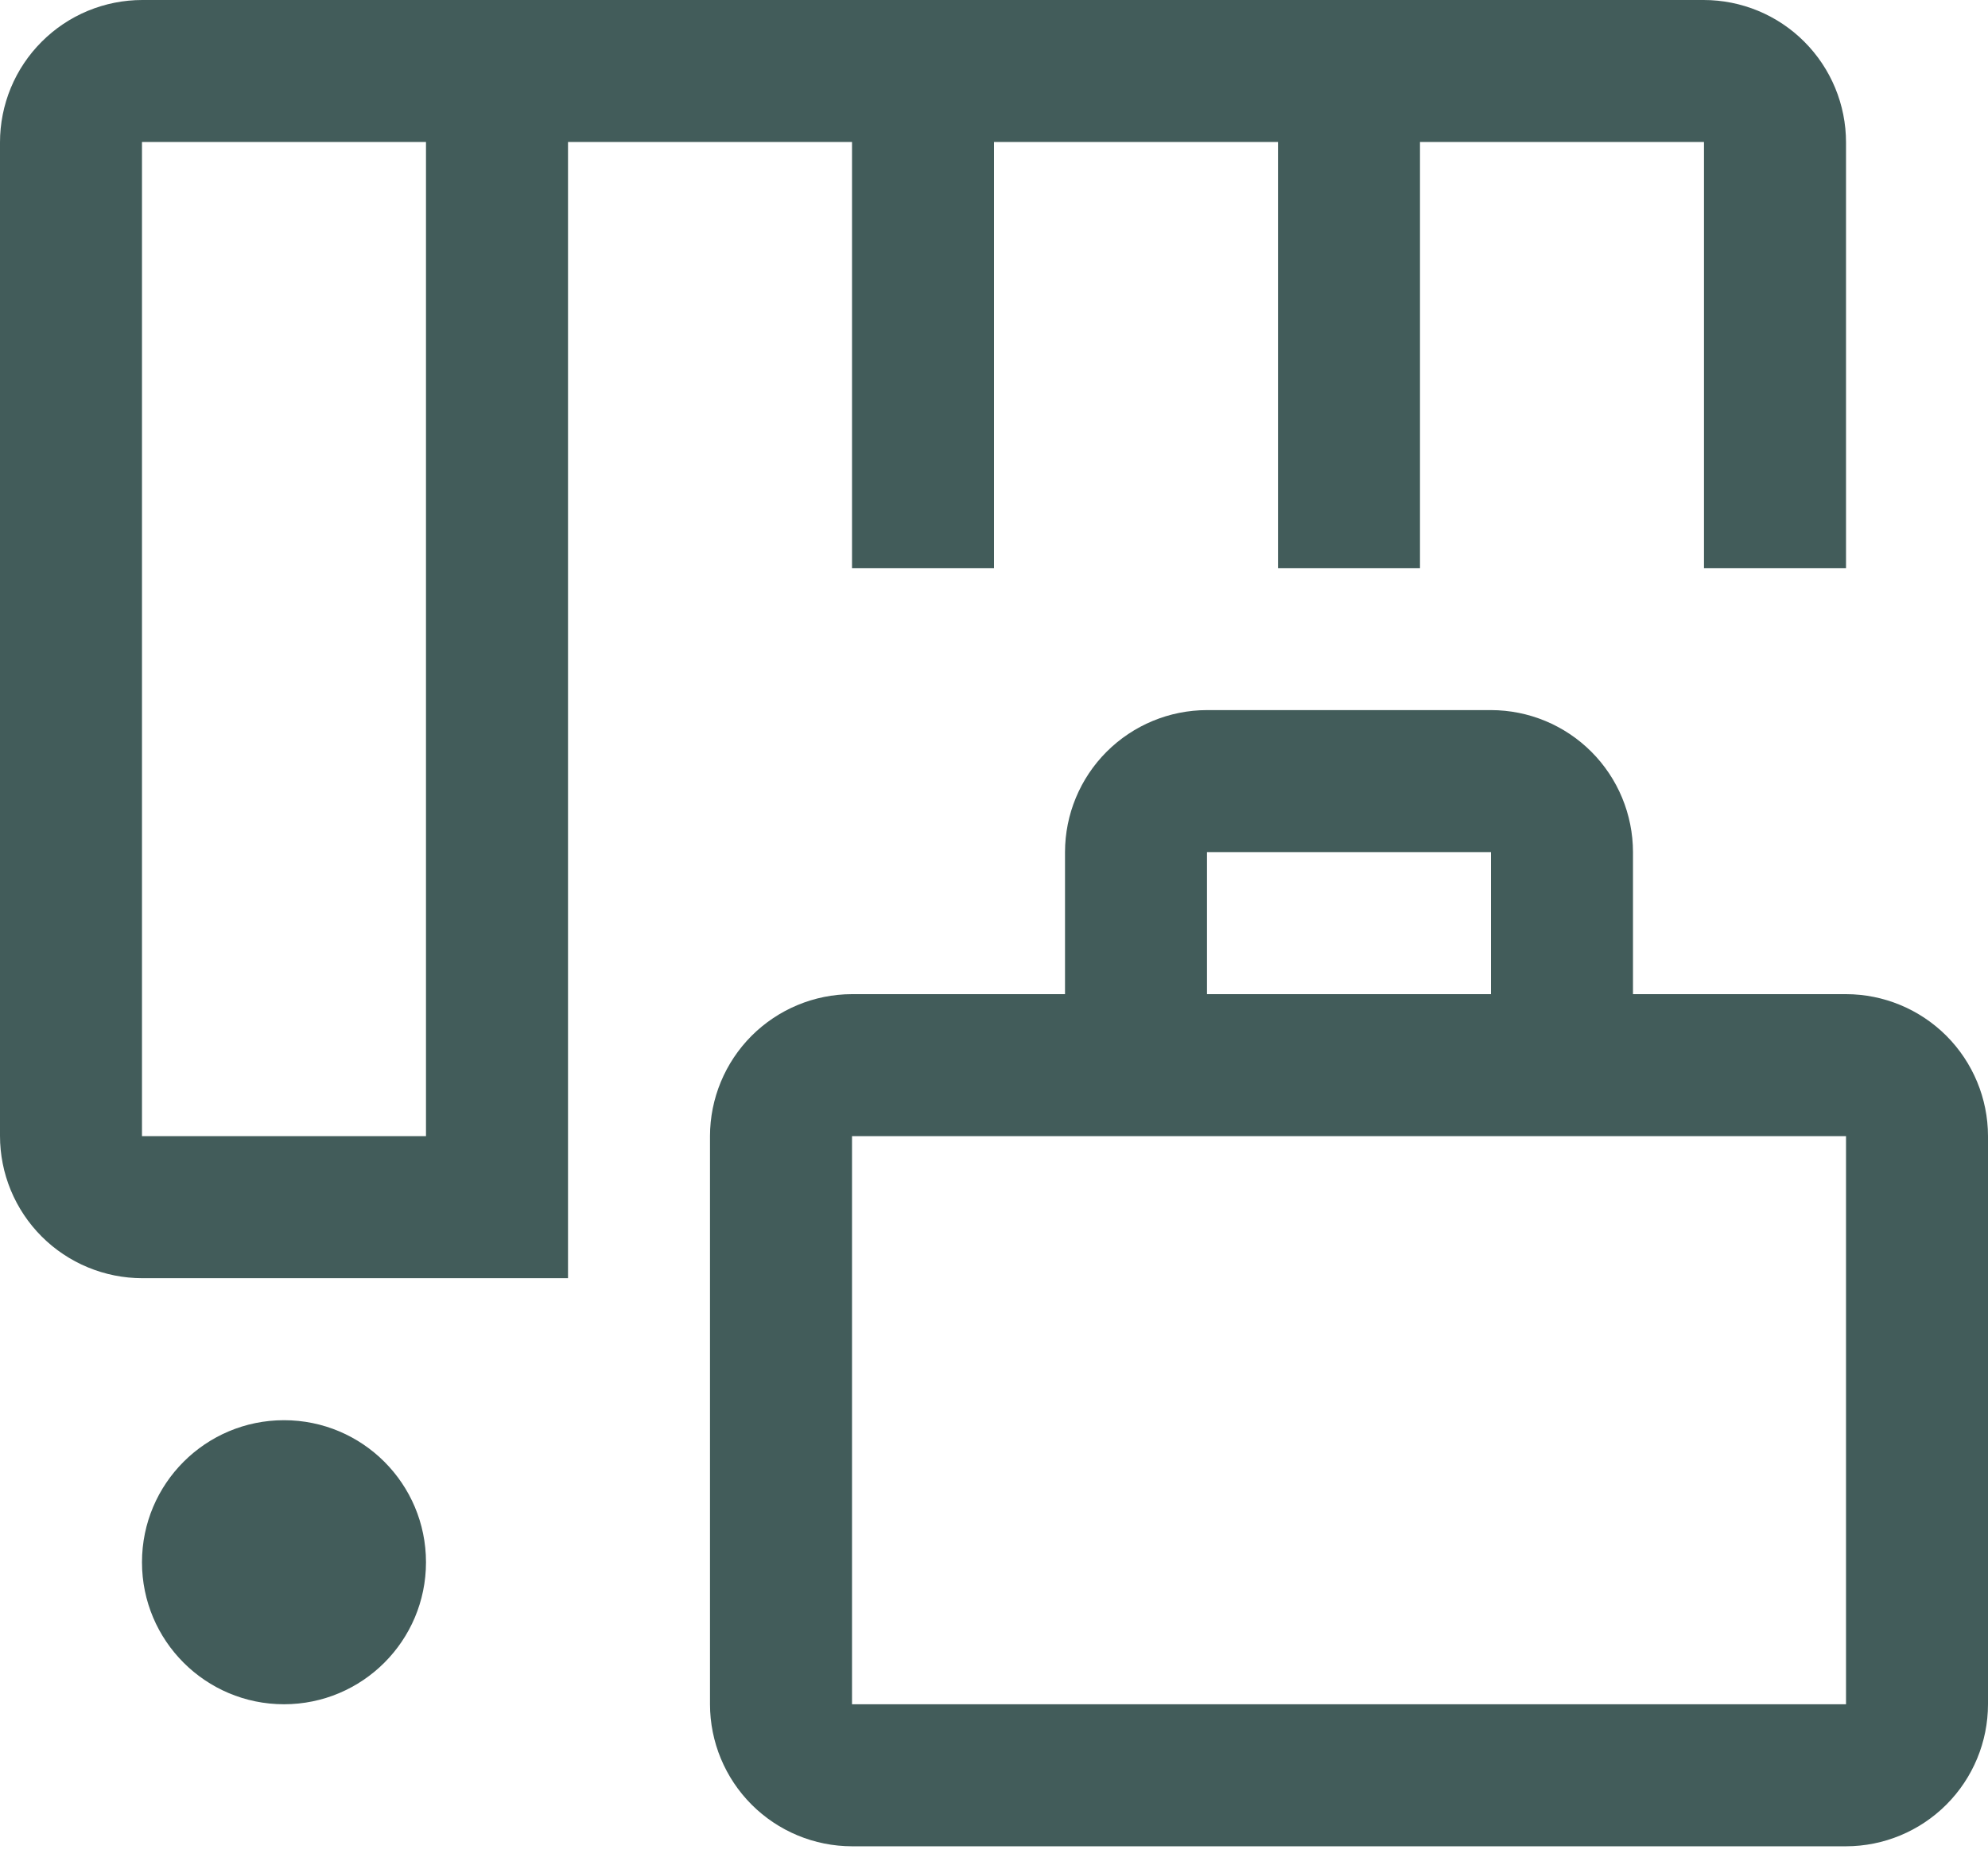 <svg width="50" height="47" viewBox="0 0 50 47" fill="none" xmlns="http://www.w3.org/2000/svg">
<path d="M7.143 42.857C9.115 42.857 10.714 41.258 10.714 39.286C10.714 37.313 9.115 35.714 7.143 35.714C5.17 35.714 3.571 37.313 3.571 39.286C3.571 41.258 5.17 42.857 7.143 42.857Z" fill="#425C5A"/>
<path d="M46.429 25H41.071V21.428C41.07 20.482 40.694 19.574 40.024 18.904C39.355 18.235 38.447 17.858 37.5 17.857H30.357C29.41 17.858 28.503 18.235 27.833 18.904C27.163 19.574 26.787 20.482 26.786 21.428V25H21.429C20.482 25.001 19.574 25.378 18.904 26.047C18.235 26.717 17.858 27.625 17.857 28.571V42.857C17.858 43.804 18.235 44.712 18.904 45.381C19.574 46.051 20.482 46.428 21.429 46.429H46.429C47.375 46.428 48.283 46.051 48.953 45.381C49.622 44.712 49.999 43.804 50 42.857V28.571C49.999 27.625 49.622 26.717 48.953 26.047C48.283 25.378 47.375 25.001 46.429 25ZM30.357 21.428H37.5V25H30.357V21.428ZM46.429 42.857H21.429V28.571H46.429V42.857Z" fill="#425C5A"/>
<path d="M14.286 3.571H21.429V14.286H25V3.571H32.143V14.286H35.714V3.571H42.857V14.286H46.429V3.58C46.429 3.11 46.336 2.644 46.156 2.21C45.976 1.776 45.712 1.381 45.38 1.049C45.048 0.716 44.653 0.452 44.218 0.272C43.784 0.093 43.319 -4.68912e-05 42.848 1.78188e-08H3.58C3.11 -4.68912e-05 2.644 0.093 2.21 0.272C1.776 0.452 1.381 0.716 1.049 1.049C0.716 1.381 0.452 1.776 0.272 2.21C0.093 2.644 -4.68378e-05 3.11 7.12712e-08 3.58V28.562C-9.37504e-05 29.032 0.092 29.498 0.272 29.933C0.452 30.367 0.716 30.762 1.048 31.094C1.381 31.427 1.776 31.691 2.21 31.87C2.644 32.05 3.11 32.143 3.58 32.143H14.286V3.571ZM10.714 28.571H3.571V3.571H10.714V28.571Z" fill="#425C5A"/>
</svg>
